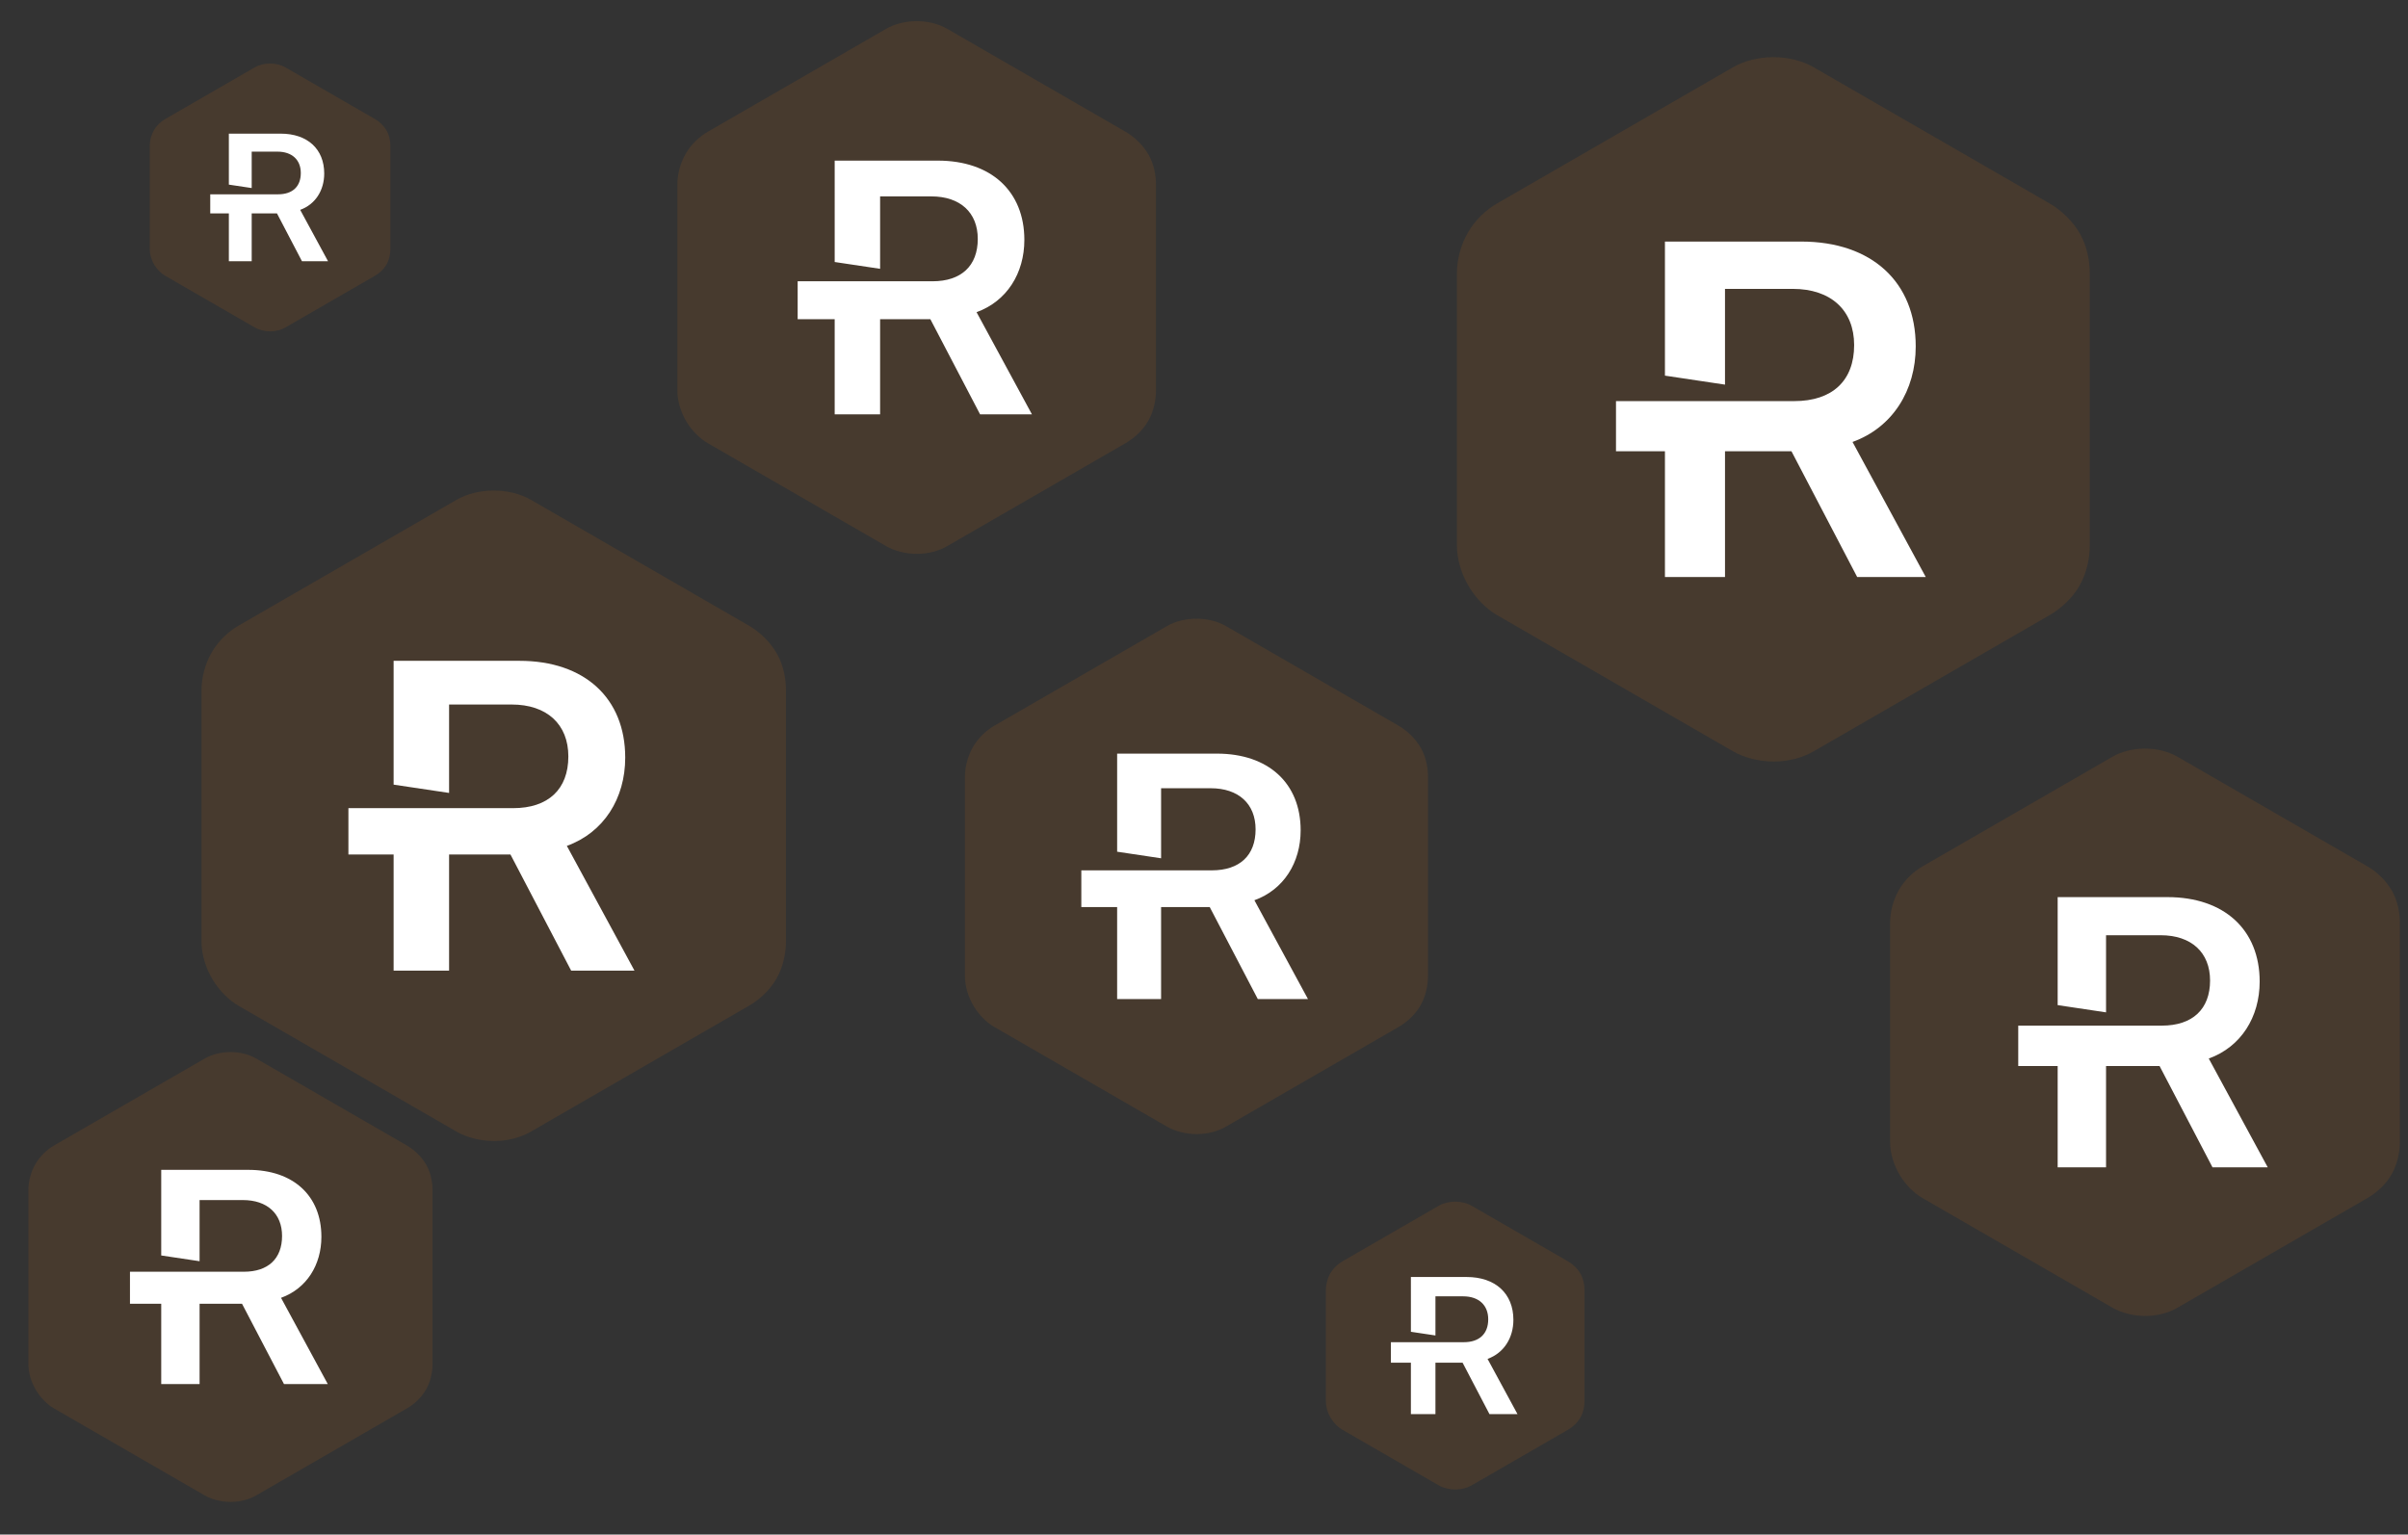 <?xml version="1.0" encoding="utf-8"?>
<!-- Generator: Adobe Illustrator 16.0.0, SVG Export Plug-In . SVG Version: 6.00 Build 0)  -->
<!DOCTYPE svg PUBLIC "-//W3C//DTD SVG 1.1//EN" "http://www.w3.org/Graphics/SVG/1.1/DTD/svg11.dtd">
<svg version="1.1" id="Layer_1" xmlns="http://www.w3.org/2000/svg" xmlns:xlink="http://www.w3.org/1999/xlink" x="0px" y="0px"
	 width="695px" height="443px" viewBox="0 0 695 443" enable-background="new 0 0 695 443" xml:space="preserve">
<rect x="0" y="0" width="695" height="443" fill="#333333" stroke="none"/>
<path opacity="0.1" fill-rule="evenodd" clip-rule="evenodd" fill="#FF7F00" d="M142.393,141.604
	c-3.825,0.021-7.675,0.984-10.593,2.668l-62.939,36.334c-2.894,1.67-5.756,4.334-7.682,7.602c-2.005,3.402-3.019,7.463-3.019,10.943
	v72.668c0,3.635,1.179,7.677,3.343,11.187c1.896,3.077,4.598,5.766,7.358,7.358L131.8,326.7c2.982,1.722,7.008,2.712,10.916,2.695
	c3.835-0.017,7.56-1.006,10.485-2.695l62.938-36.335c2.947-1.701,5.99-4.419,7.924-7.763c1.944-3.359,2.776-7.363,2.776-10.782
	v-72.668c0-3.307-0.729-7.104-2.561-10.377c-1.948-3.482-5.096-6.41-8.14-8.168l-62.938-36.334
	C150.212,142.547,146.311,141.583,142.393,141.604"/>
<path fill-rule="evenodd" clip-rule="evenodd" fill="#FFFFFF" d="M113.606,190.77h36.334c18.774,0,30.512,10.788,30.512,27.95
	c0,11.773-6.189,21.632-16.847,25.474l19.516,36.01h-18.275l-17.52-33.53h-5.822h-11.888v33.53h-16.01v-33.53H100.56v-13.37h13.046
	h9.596h16.765h1.537h6.576c10.162,0,15.957-5.452,15.957-14.933c0-9.294-6.199-14.987-16.361-14.987h-18.06v6.47v2.479v1.401v13.774
	v1.401l-16.01-2.398v-1.401v-11.376v-1.401v-2.479V190.77z"/>
<path opacity="0.1" fill-rule="evenodd" clip-rule="evenodd" fill="#FF7F00" d="M345.24,178.604
	c-3.031,0.016-6.082,0.779-8.395,2.114l-49.867,28.788c-2.293,1.324-4.561,3.434-6.087,6.023c-1.588,2.696-2.392,5.914-2.392,8.671
	v57.576c0,2.88,0.934,6.082,2.649,8.863c1.502,2.438,3.643,4.568,5.83,5.83l49.867,28.789c2.363,1.364,5.553,2.148,8.649,2.136
	c3.038-0.013,5.989-0.797,8.308-2.136l49.868-28.789c2.334-1.348,4.745-3.501,6.278-6.15c1.54-2.662,2.199-5.834,2.199-8.543
	v-57.576c0-2.62-0.577-5.628-2.028-8.223c-1.543-2.759-4.038-5.079-6.449-6.472l-49.868-28.788
	C351.434,179.351,348.344,178.588,345.24,178.604"/>
<path fill-rule="evenodd" clip-rule="evenodd" fill="#FFFFFF" d="M322.431,217.559h28.788c14.875,0,24.176,8.548,24.176,22.146
	c0,9.328-4.904,17.139-13.348,20.183l15.463,28.531h-14.48l-13.881-26.566h-4.613h-9.42v26.566h-12.685v-26.566h-10.337v-10.594
	h10.337h7.603h13.283h1.219h5.211c8.051,0,12.643-4.319,12.643-11.831c0-7.363-4.912-11.875-12.963-11.875h-14.311v5.126v1.965v1.11
	v10.914v1.11l-12.685-1.9v-1.11v-9.014v-1.11v-1.965V217.559z"/>
<path opacity="0.1" fill-rule="evenodd" clip-rule="evenodd" fill="#FF7F00" d="M511.71,16.5c-4.144,0.022-8.313,1.065-11.473,2.89
	l-68.15,39.343c-3.134,1.81-6.232,4.693-8.318,8.231c-2.171,3.684-3.269,8.083-3.269,11.851V157.5c0,3.936,1.276,8.312,3.619,12.113
	c2.053,3.333,4.979,6.243,7.968,7.968l68.15,39.344c3.229,1.864,7.589,2.937,11.82,2.919c4.152-0.018,8.186-1.089,11.354-2.919
	l68.151-39.344c3.189-1.842,6.485-4.785,8.58-8.406c2.105-3.638,3.006-7.973,3.006-11.675V78.814c0-3.581-0.789-7.692-2.771-11.237
	c-2.109-3.771-5.52-6.94-8.814-8.844L523.411,19.39C520.174,17.521,515.951,16.478,511.71,16.5"/>
<path fill-rule="evenodd" clip-rule="evenodd" fill="#FFFFFF" d="M480.537,69.736h39.343c20.329,0,33.039,11.682,33.039,30.266
	c0,12.748-6.702,23.422-18.241,27.583l21.133,38.992h-19.79l-18.97-36.307h-6.305h-12.874v36.307h-17.335V130.27H466.41v-14.478
	h14.127h10.39h18.153h1.666h7.121c11.003,0,17.278-5.903,17.278-16.169c0-10.063-6.714-16.229-17.716-16.229h-19.558V90.4v2.686
	v1.518v14.915v1.518l-17.335-2.597v-1.517V94.603v-1.518V90.4V69.736z"/>
<path opacity="0.1" fill-rule="evenodd" clip-rule="evenodd" fill="#FF7F00" d="M77.906,18.34c-1.575,0.008-3.16,0.405-4.362,1.099
	L47.631,34.398c-1.192,0.688-2.37,1.785-3.163,3.13c-0.826,1.401-1.243,3.073-1.243,4.506v29.919c0,1.497,0.485,3.161,1.376,4.606
	c0.781,1.267,1.893,2.374,3.03,3.029l25.914,14.96c1.228,0.709,2.886,1.116,4.495,1.11c1.579-0.007,3.112-0.414,4.317-1.11
	l25.914-14.96c1.213-0.7,2.466-1.819,3.263-3.196c0.8-1.383,1.143-3.032,1.143-4.439V42.035c0-1.362-0.3-2.925-1.054-4.273
	c-0.802-1.434-2.098-2.639-3.351-3.363L82.356,19.439C81.125,18.728,79.519,18.332,77.906,18.34"/>
<path fill-rule="evenodd" clip-rule="evenodd" fill="#FFFFFF" d="M66.053,38.583h14.96c7.73,0,12.563,4.442,12.563,11.509
	c0,4.847-2.548,8.906-6.936,10.488l8.035,14.826h-7.525L79.938,61.6H77.54h-4.895v13.805h-6.592V61.6h-5.372v-5.505h5.372h3.951
	h6.903h0.633h2.708c4.184,0,6.569-2.245,6.569-6.148c0-3.826-2.552-6.17-6.736-6.17h-7.437v2.664v1.021v0.577v5.671v0.577
	l-6.592-0.988v-0.577v-4.684v-0.577V46.44V38.583z"/>
<path opacity="0.1" fill-rule="evenodd" clip-rule="evenodd" fill="#FF7F00" d="M264.483,6.104
	c-3.132,0.017-6.286,0.806-8.676,2.186l-51.543,29.755c-2.371,1.369-4.714,3.549-6.292,6.225c-1.642,2.787-2.472,6.113-2.473,8.963
	v59.511c0,2.977,0.965,6.287,2.738,9.161c1.553,2.521,3.766,4.722,6.026,6.026l51.543,29.756c2.442,1.41,5.74,2.221,8.94,2.208
	c3.14-0.013,6.19-0.824,8.586-2.208l51.544-29.756c2.413-1.393,4.905-3.619,6.489-6.357c1.592-2.751,2.273-6.03,2.273-8.83V53.233
	c0-2.708-0.597-5.817-2.097-8.499c-1.595-2.852-4.174-5.249-6.666-6.689L273.333,8.29C270.885,6.876,267.691,6.087,264.483,6.104"/>
<path fill-rule="evenodd" clip-rule="evenodd" fill="#FFFFFF" d="M240.907,46.368h29.756c15.375,0,24.988,8.835,24.988,22.891
	c0,9.642-5.069,17.714-13.796,20.861l15.982,29.49H282.87L268.523,92.15h-4.769h-9.736v27.459h-13.111V92.15h-10.684V81.2h10.684
	h7.858h13.73h1.259h5.386c8.321,0,13.067-4.464,13.067-12.229c0-7.611-5.077-12.274-13.398-12.274h-14.791v5.298v2.031v1.147v11.281
	v1.148l-13.111-1.964v-1.148v-9.316v-1.147v-2.031V46.368z"/>
<path opacity="0.1" fill-rule="evenodd" clip-rule="evenodd" fill="#FF7F00" d="M419.953,346.894
	c-1.693,0.01-3.397,0.436-4.688,1.181l-27.854,16.08c-1.28,0.739-2.547,1.918-3.399,3.363c-0.888,1.506-1.336,3.304-1.336,4.844
	v32.159c0,1.608,0.521,3.396,1.479,4.95c0.839,1.362,2.034,2.552,3.256,3.257l27.854,16.08c1.319,0.762,3.101,1.199,4.831,1.192
	c1.696-0.007,3.345-0.445,4.64-1.192l27.854-16.08c1.304-0.753,2.65-1.956,3.507-3.436c0.86-1.487,1.229-3.259,1.229-4.771v-32.159
	c0-1.464-0.322-3.144-1.133-4.593c-0.862-1.541-2.256-2.836-3.603-3.614l-27.854-16.08
	C423.412,347.311,421.687,346.885,419.953,346.894"/>
<path fill-rule="evenodd" clip-rule="evenodd" fill="#FFFFFF" d="M407.213,368.651h16.079c8.309,0,13.504,4.774,13.504,12.37
	c0,5.21-2.739,9.572-7.456,11.272l8.637,15.936h-8.088l-7.753-14.838h-2.576h-5.262v14.838h-7.085v-14.838h-5.773v-5.917h5.773
	h4.246h7.42h0.681h2.91c4.497,0,7.062-2.413,7.062-6.608c0-4.113-2.744-6.633-7.24-6.633h-7.993v2.863v1.098v0.62v6.096v0.62
	l-7.085-1.062v-0.62v-5.034v-0.62v-1.098V368.651z"/>
<path opacity="0.1" fill-rule="evenodd" clip-rule="evenodd" fill="#FF7F00" d="M66.442,303.719
	c-2.646,0.014-5.308,0.681-7.326,1.846L15.592,330.69c-2.001,1.156-3.981,2.997-5.313,5.258c-1.386,2.353-2.087,5.161-2.088,7.567
	v50.253c0,2.514,0.815,5.309,2.312,7.735c1.312,2.129,3.18,3.987,5.088,5.089l43.524,25.127c2.063,1.19,4.847,1.875,7.549,1.864
	c2.652-0.011,5.228-0.695,7.251-1.864l43.525-25.127c2.037-1.176,4.142-3.056,5.48-5.368c1.344-2.323,1.919-5.092,1.919-7.456
	v-50.253c0-2.286-0.504-4.912-1.771-7.177c-1.347-2.407-3.524-4.433-5.629-5.648l-43.525-25.126
	C71.848,304.37,69.151,303.704,66.442,303.719"/>
<path fill-rule="evenodd" clip-rule="evenodd" fill="#FFFFFF" d="M46.534,337.718H71.66c12.983,0,21.101,7.461,21.101,19.33
	c0,8.142-4.281,14.958-11.65,17.615l13.496,24.902H81.969l-12.115-23.188h-4.027h-8.221v23.188H46.534v-23.188h-9.022v-9.246h9.022
	h6.635h11.594h1.063h4.548c7.027,0,11.035-3.77,11.035-10.326c0-6.427-4.288-10.364-11.314-10.364h-12.49v4.474v1.715v0.97v9.525
	v0.969l-11.071-1.658v-0.97V353.6v-0.97v-1.715V337.718z"/>
<path opacity="0.1" fill-rule="evenodd" clip-rule="evenodd" fill="#FF7F00" d="M618.995,216.104
	c-3.337,0.018-6.695,0.858-9.241,2.328l-54.895,31.69c-2.523,1.458-5.02,3.781-6.7,6.63c-1.749,2.968-2.633,6.51-2.633,9.546v63.381
	c0,3.17,1.028,6.695,2.916,9.757c1.653,2.684,4.01,5.028,6.417,6.418l54.895,31.691c2.602,1.501,6.113,2.364,9.521,2.351
	c3.345-0.014,6.594-0.877,9.146-2.351l54.896-31.691c2.569-1.484,5.224-3.854,6.911-6.771c1.695-2.931,2.421-6.423,2.421-9.404
	v-63.381c0-2.884-0.636-6.196-2.232-9.052c-1.699-3.038-4.445-5.59-7.1-7.124l-54.896-31.69
	C625.813,216.926,622.411,216.086,618.995,216.104"/>
<path fill-rule="evenodd" clip-rule="evenodd" fill="#FFFFFF" d="M593.886,258.985h31.69c16.375,0,26.613,9.41,26.613,24.38
	c0,10.268-5.398,18.866-14.693,22.217l17.021,31.407h-15.94l-15.28-29.244h-5.078H607.85v29.244h-13.964v-29.244h-11.379v-11.662
	h11.379h8.369h14.622h1.342h5.736c8.862,0,13.917-4.755,13.917-13.023c0-8.105-5.407-13.072-14.27-13.072H607.85v5.643v2.163v1.223
	v12.014v1.223l-13.964-2.092v-1.223v-9.922v-1.223v-2.163V258.985z"/>
</svg>
